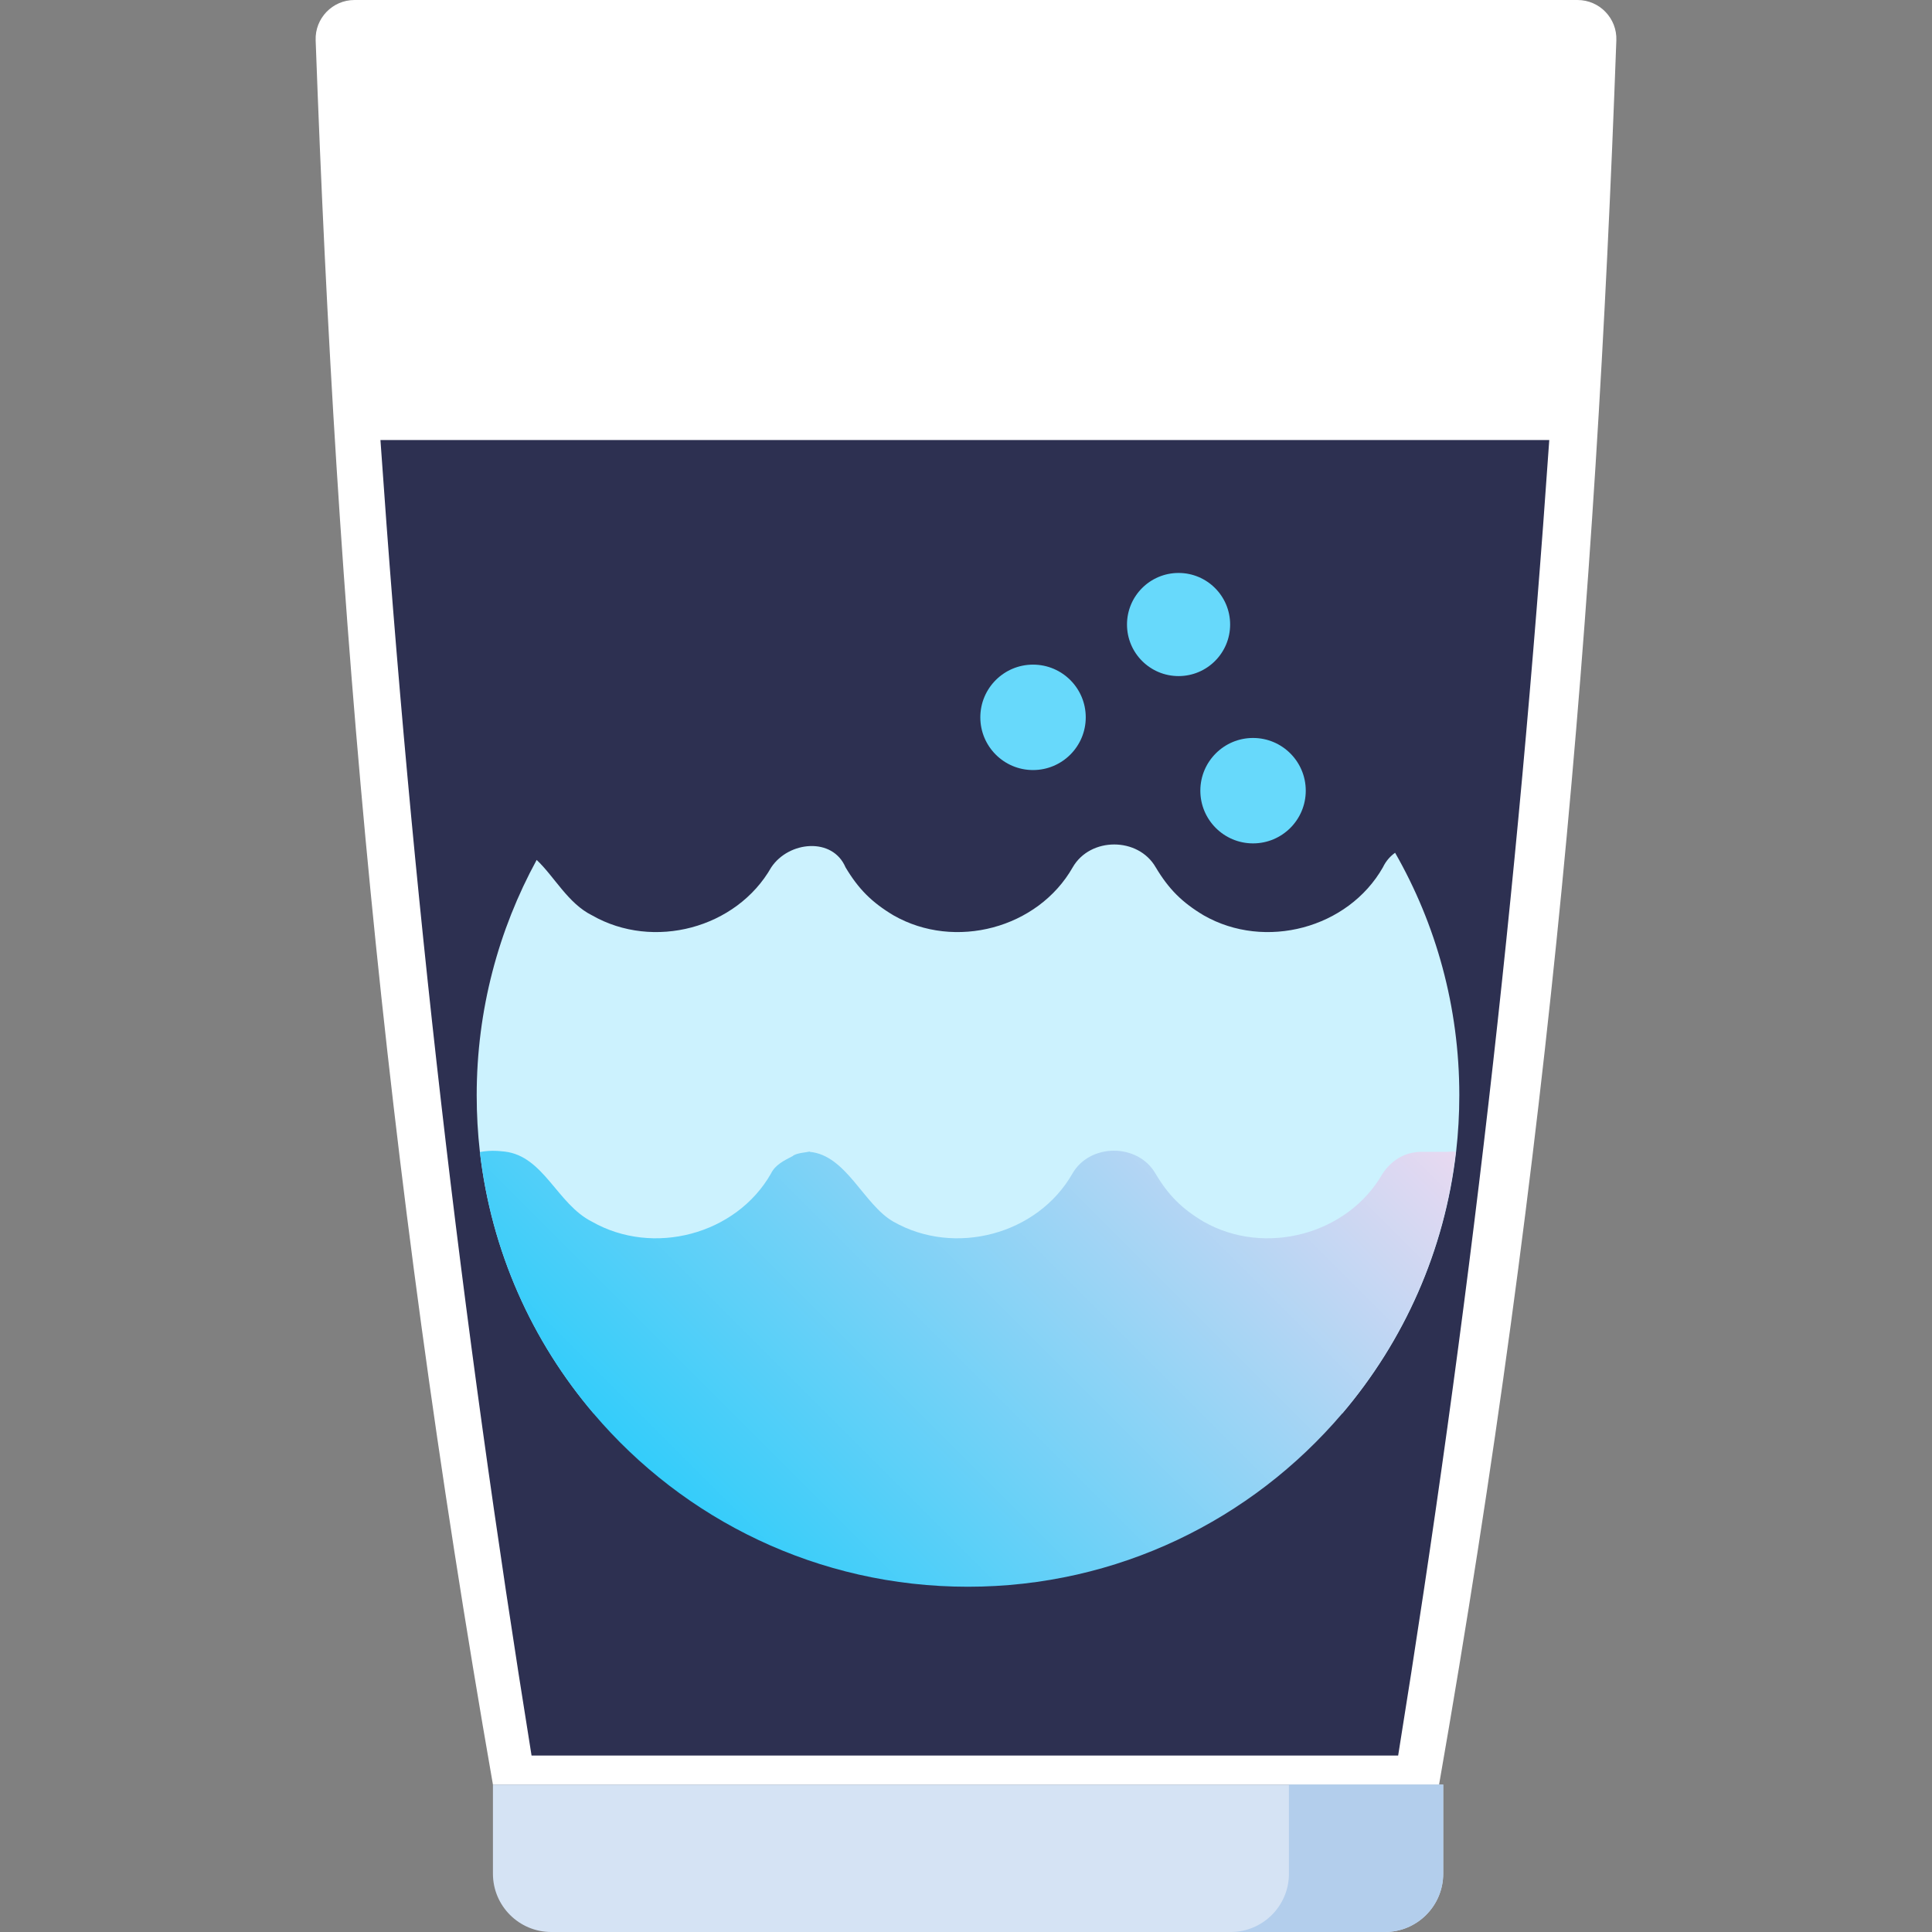<svg width="843" height="843" viewBox="0 0 843 843" fill="none" xmlns="http://www.w3.org/2000/svg">
<rect x="0" y="0" width="843" height="843" fill="#808080" stroke="none"/>
<g clip-path="url(#clip0)">
<path d="M154.686 0C145.083 0 137.384 7.974 137.731 17.572C146.889 269.75 166.588 501.176 215.084 778.681H346.151H496.849H627.916C676.578 500.225 696.155 268.591 705.269 17.572C705.617 7.974 697.918 0 688.314 0L154.686 0Z" fill="white"/>
<path d="M215.084 778.681V817.557C215.084 831.608 226.475 843 240.526 843H604.28C618.331 843 629.723 831.608 629.723 817.557V778.681H215.084Z" fill="#D5E3F4"/>
<path d="M562.41 778.681V817.557C562.41 831.608 551.018 843 536.967 843H604.28C618.331 843 629.723 831.608 629.723 817.557V778.681H562.41Z" fill="#B3CEEC"/>
<path d="M166 192C179.768 390.567 200.909 573.385 231.934 766H610.064C641.093 573.361 662.234 390.561 676 192H166Z" fill="#2D3051"/>
<path d="M636.75 477.802C636.75 486.138 636.287 494.359 635.361 502.464C630.382 545.768 612.551 585.134 585.689 616.743H259.061C232.199 585.25 214.368 545.883 209.389 502.58C208.463 494.475 208 486.254 208 477.918C208 440.751 217.494 405.784 234.167 375.217C241.925 382.511 247.83 394.206 258.366 399.416C285.113 414.699 321.353 405.089 336.521 378.459C344.163 366.996 363.267 365.144 368.941 378.459C374.614 387.953 380.403 393.742 389.898 399.416C416.644 414.699 452.884 405.089 468.052 378.459C475.694 365.144 496.651 365.144 504.293 378.459C509.966 387.953 515.755 393.742 525.25 399.416C551.996 414.699 588.236 405.089 603.404 378.459C604.794 375.564 606.646 373.596 608.73 372.091C626.561 403.237 636.75 439.361 636.75 477.802Z" fill="#CCF2FE"/>
<path d="M635.245 502.58C630.266 545.883 612.435 585.25 585.573 616.859C546.206 663.057 487.735 692.351 422.317 692.351C356.899 692.351 298.312 663.057 259.061 616.859C232.199 585.366 214.368 545.999 209.389 502.696C212.747 502.001 216.452 502.001 220.157 502.464C237.293 504.432 243.083 525.389 258.25 533.031C284.997 548.315 321.237 538.705 336.405 512.074C338.257 508.253 342.078 506.401 345.899 504.432C347.173 503.159 352.036 502.696 353.194 502.58C352.731 502.58 352.152 502.464 351.688 502.464C353.541 502.464 353.773 502.464 353.194 502.58C369.288 503.969 376.814 525.621 389.782 533.031C416.528 548.315 452.768 538.705 467.936 512.074C475.578 498.759 496.535 498.759 504.177 512.074C509.85 521.568 515.639 527.358 525.134 533.031C551.88 548.315 588.12 538.705 603.288 512.074C607.109 506.401 612.783 502.58 620.424 502.58H631.887C633.161 502.348 634.318 502.464 635.245 502.58Z" fill="url(#paint0_linear)"/>
<path d="M450.75 336C463.453 336 473.75 325.703 473.75 313C473.75 300.297 463.453 290 450.75 290C438.048 290 427.75 300.297 427.75 313C427.75 325.703 438.048 336 450.75 336Z" fill="#67D9FB"/>
<path d="M546.75 368C559.453 368 569.75 357.703 569.75 345C569.75 332.297 559.453 322 546.75 322C534.048 322 523.75 332.297 523.75 345C523.75 357.703 534.048 368 546.75 368Z" fill="#67D9FB"/>
<path d="M514.25 295C526.677 295 536.75 284.926 536.75 272.5C536.75 260.074 526.677 250 514.25 250C501.824 250 491.75 260.074 491.75 272.5C491.75 284.926 501.824 295 514.25 295Z" fill="#67D9FB"/>
</g>
<defs>
<linearGradient id="paint0_linear" x1="299.716" y1="657.911" x2="544.908" y2="412.718" gradientUnits="userSpaceOnUse">
<stop stop-color="#34CDFA"/>
<stop offset="1" stop-color="#E8D9F1"/>
</linearGradient>
<clipPath id="clip0">
<rect width="843" height="843" fill="white"/>
</clipPath>
</defs>
</svg>
